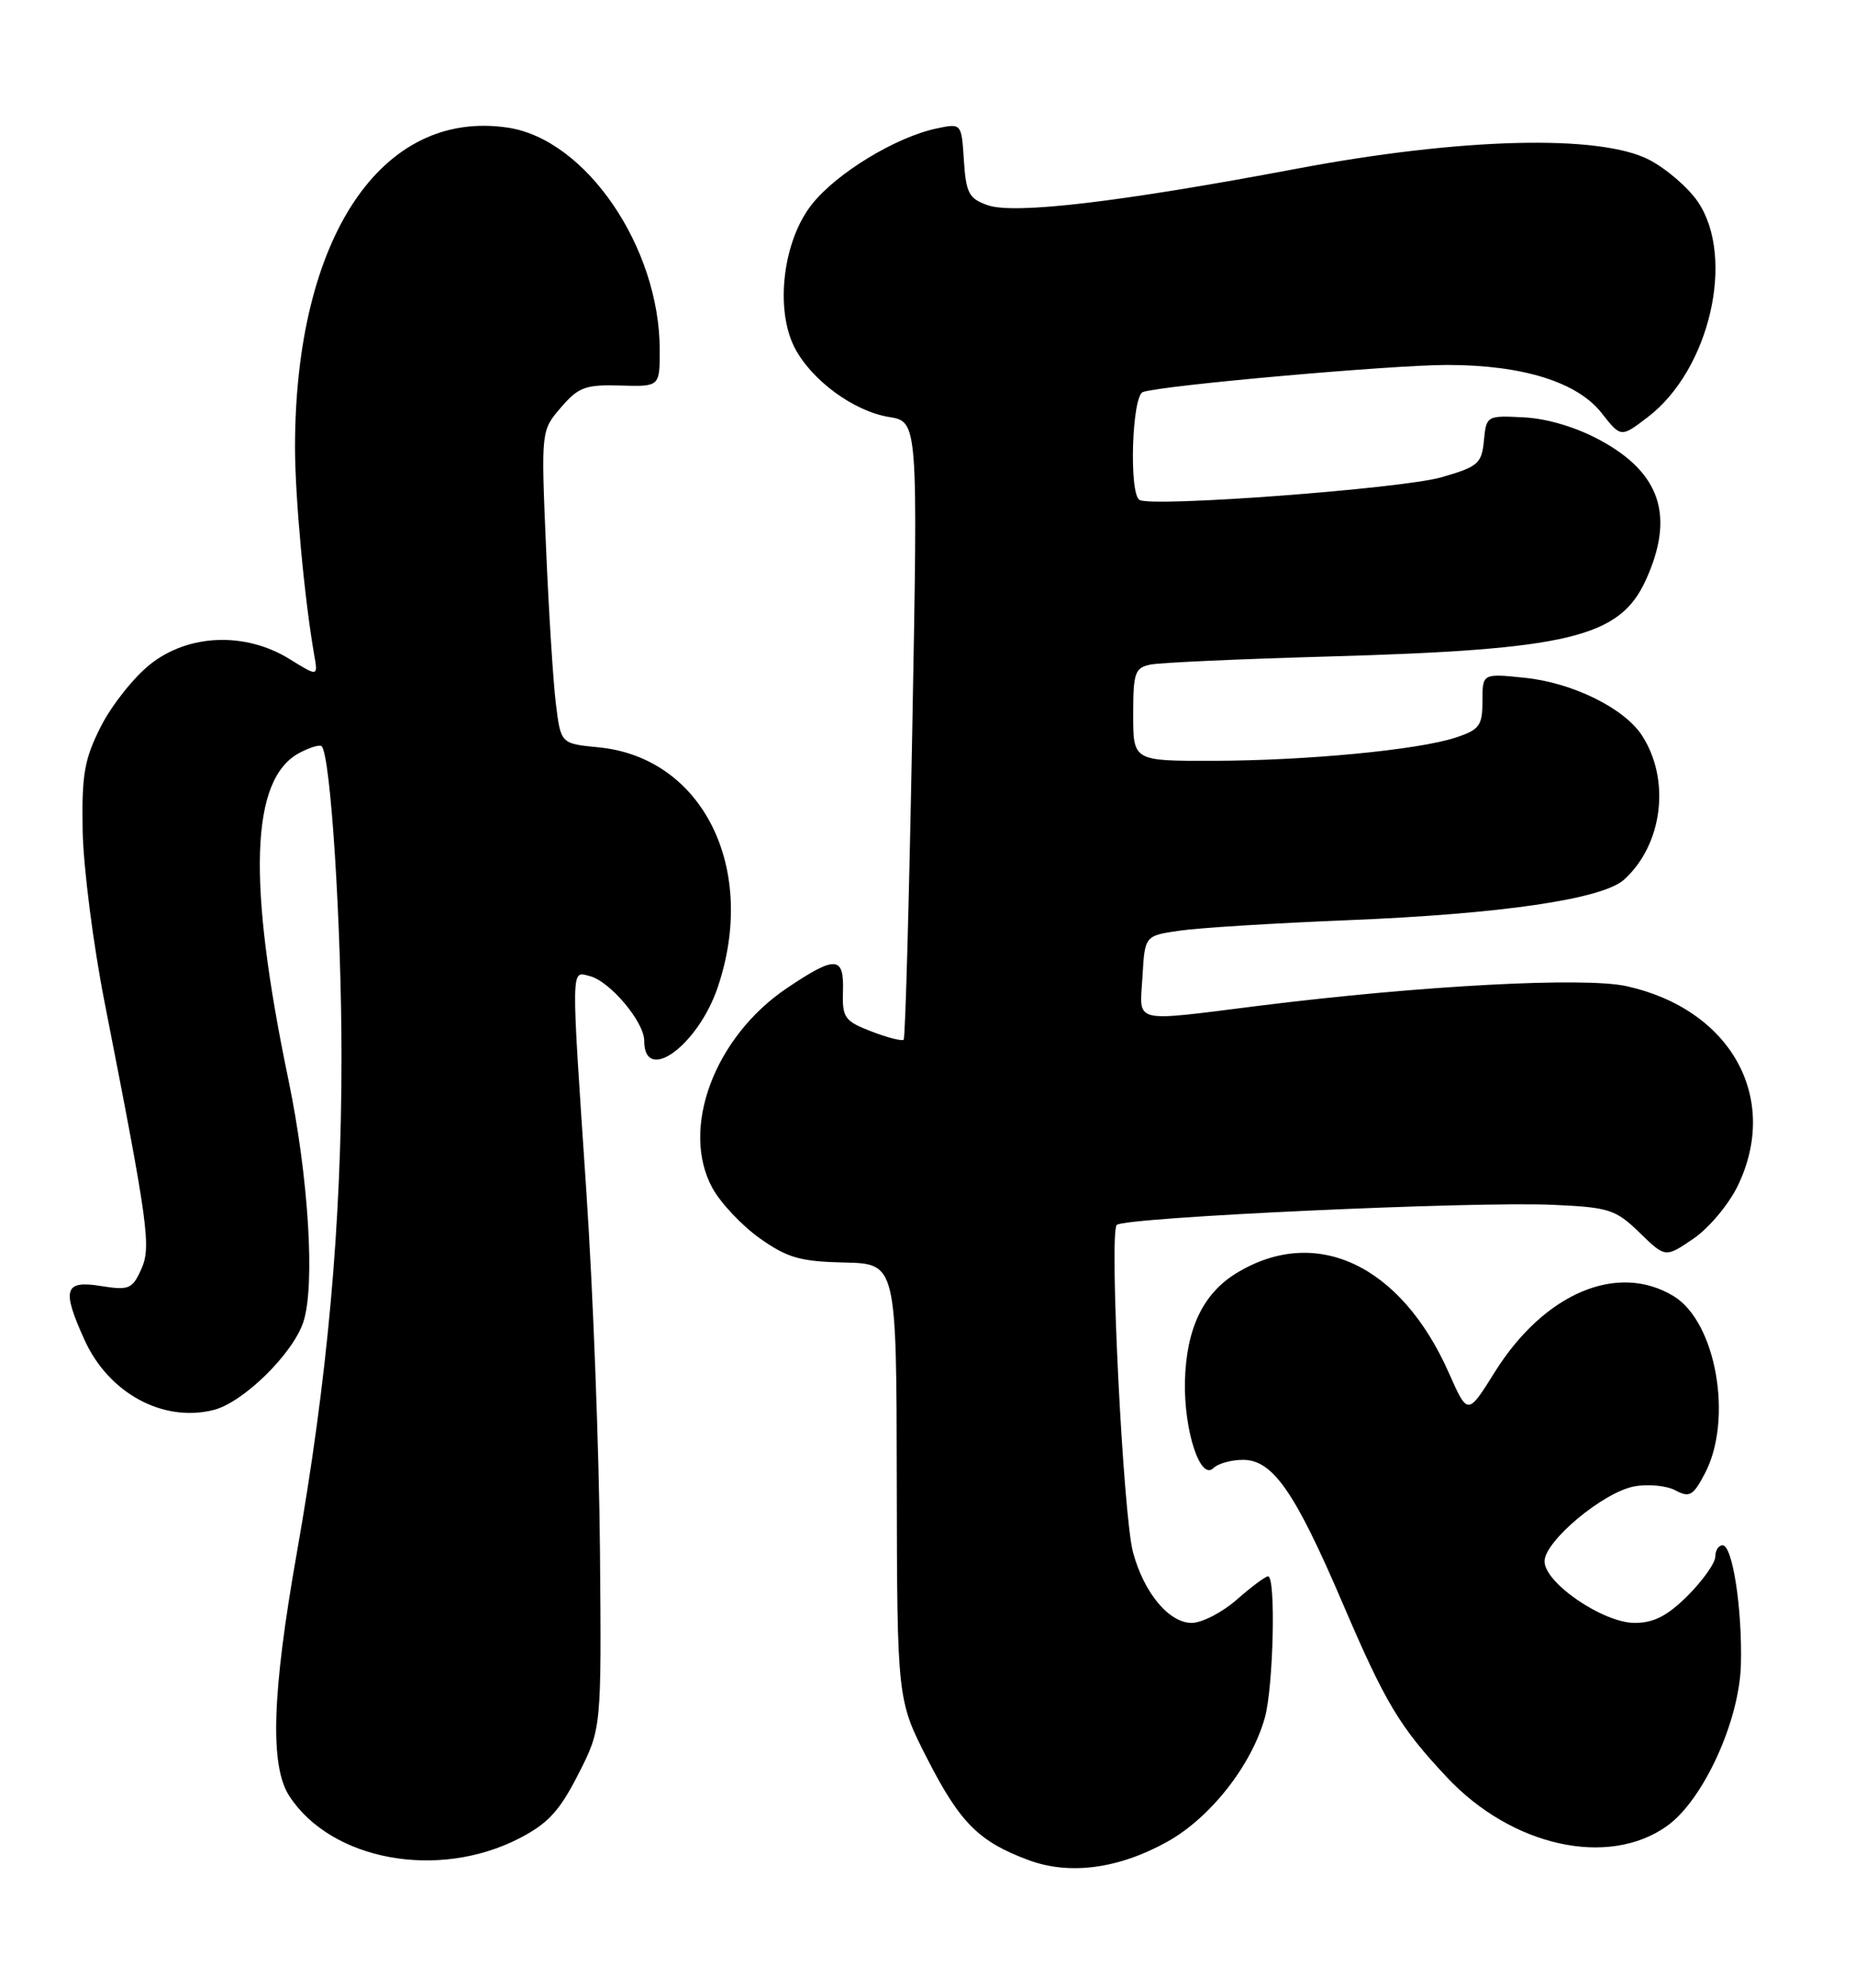 <?xml version="1.0" encoding="UTF-8" standalone="no"?>
<!DOCTYPE svg PUBLIC "-//W3C//DTD SVG 1.1//EN" "http://www.w3.org/Graphics/SVG/1.1/DTD/svg11.dtd" >
<svg xmlns="http://www.w3.org/2000/svg" xmlns:xlink="http://www.w3.org/1999/xlink" version="1.1" viewBox="0 0 239 256">
 <g >
 <path fill="currentColor"
d=" M 150.43 237.16 C 155.97 234.07 161.26 227.32 162.97 221.18 C 164.07 217.20 164.40 203.00 163.38 203.00 C 163.04 203.00 161.23 204.35 159.35 206.00 C 157.47 207.65 154.85 209.00 153.54 209.00 C 150.61 209.00 147.38 205.12 145.98 199.91 C 144.70 195.17 142.89 158.78 143.88 157.75 C 144.82 156.77 189.90 154.69 200.08 155.16 C 207.32 155.48 208.15 155.75 211.24 158.74 C 214.57 161.98 214.57 161.98 218.18 159.52 C 220.16 158.18 222.73 155.11 223.89 152.72 C 229.37 141.40 223.01 129.98 209.57 127.00 C 204.12 125.80 183.17 126.91 162.25 129.52 C 145.57 131.60 146.84 131.92 147.20 125.75 C 147.50 120.50 147.50 120.50 152.00 119.85 C 154.47 119.49 164.15 118.89 173.50 118.51 C 193.42 117.71 206.45 115.80 209.25 113.28 C 214.24 108.76 215.27 100.39 211.53 94.68 C 209.23 91.18 202.59 87.92 196.48 87.29 C 191.00 86.72 191.00 86.72 191.00 90.28 C 191.00 93.45 190.62 93.97 187.57 94.98 C 182.72 96.58 168.29 97.96 156.25 97.98 C 146.00 98.00 146.00 98.00 146.00 92.02 C 146.00 86.62 146.22 85.99 148.25 85.58 C 149.49 85.33 159.72 84.87 171.00 84.55 C 202.17 83.67 208.69 82.10 212.06 74.68 C 215.78 66.49 213.97 60.93 206.20 56.71 C 203.15 55.04 199.38 53.91 196.37 53.75 C 191.55 53.50 191.50 53.53 191.19 56.74 C 190.90 59.71 190.44 60.11 185.69 61.47 C 180.56 62.94 148.38 65.35 146.81 64.38 C 145.44 63.54 145.84 50.99 147.25 50.49 C 149.60 49.64 179.27 47.00 186.46 47.00 C 196.17 47.00 203.23 49.20 206.36 53.20 C 208.84 56.36 208.84 56.36 212.31 53.71 C 220.27 47.64 223.63 33.17 218.75 25.98 C 217.51 24.16 214.70 21.73 212.50 20.59 C 206.15 17.27 188.22 17.73 167.00 21.74 C 144.31 26.02 130.70 27.63 127.26 26.43 C 124.84 25.58 124.46 24.88 124.19 20.66 C 123.88 15.87 123.88 15.87 120.69 16.54 C 115.46 17.64 107.86 22.24 104.64 26.27 C 100.88 30.96 99.81 39.79 102.39 44.79 C 104.56 48.97 109.99 52.96 114.54 53.70 C 118.27 54.31 118.27 54.31 117.54 93.90 C 117.14 115.68 116.64 133.68 116.43 133.89 C 116.22 134.11 114.35 133.63 112.27 132.83 C 108.82 131.50 108.51 131.07 108.61 127.69 C 108.76 123.09 107.67 123.03 101.39 127.25 C 92.04 133.54 87.62 145.38 91.79 153.00 C 92.85 154.93 95.59 157.84 97.89 159.47 C 101.45 161.99 103.10 162.46 108.79 162.59 C 115.50 162.74 115.50 162.74 115.54 190.83 C 115.59 218.92 115.59 218.92 119.54 226.63 C 123.72 234.78 126.16 237.20 132.56 239.56 C 137.83 241.51 144.16 240.66 150.43 237.16 Z  M 66.90 236.75 C 70.59 234.85 72.09 233.23 74.50 228.50 C 77.50 222.62 77.50 222.62 77.30 199.56 C 77.19 186.88 76.40 166.15 75.55 153.50 C 73.55 123.77 73.53 125.07 76.01 125.71 C 78.61 126.39 83.00 131.61 83.00 134.02 C 83.00 139.68 89.90 134.69 92.46 127.18 C 97.67 111.87 90.56 97.53 77.10 96.24 C 72.25 95.77 72.25 95.77 71.62 90.63 C 71.27 87.81 70.70 78.74 70.35 70.48 C 69.71 55.45 69.71 55.45 72.27 52.48 C 74.53 49.85 75.42 49.52 79.92 49.65 C 85.00 49.80 85.00 49.80 85.00 45.08 C 85.00 31.86 75.50 17.95 65.44 16.44 C 49.14 13.99 38.04 30.62 38.01 57.53 C 38.00 63.90 39.22 77.14 40.48 84.33 C 40.98 87.15 40.98 87.15 37.30 84.87 C 31.60 81.35 24.29 81.63 19.35 85.55 C 17.23 87.23 14.38 90.83 13.00 93.55 C 10.86 97.78 10.52 99.73 10.65 107.00 C 10.74 111.67 12.00 121.58 13.46 129.00 C 19.15 157.97 19.51 160.59 18.17 163.52 C 17.04 166.01 16.59 166.19 12.97 165.61 C 8.28 164.86 7.93 166.04 10.90 172.58 C 14.01 179.42 21.01 183.22 27.52 181.58 C 31.32 180.63 37.73 174.35 39.08 170.26 C 40.63 165.58 39.76 151.54 37.15 139.00 C 31.83 113.46 32.28 100.33 38.56 96.97 C 39.90 96.25 41.20 95.86 41.44 96.10 C 42.60 97.26 44.00 119.17 44.00 136.13 C 44.00 157.64 42.21 177.51 38.24 200.00 C 35.03 218.14 34.75 227.45 37.29 231.32 C 42.72 239.61 56.45 242.12 66.90 236.75 Z  M 214.77 235.16 C 219.44 231.84 224.10 221.67 224.30 214.39 C 224.49 207.25 223.23 199.00 221.94 199.00 C 221.42 199.00 221.00 199.66 221.00 200.47 C 221.00 201.27 219.41 203.52 217.47 205.47 C 214.84 208.09 213.08 209.00 210.62 209.00 C 206.55 209.00 199.00 203.85 199.00 201.07 C 199.00 198.48 206.55 192.17 210.56 191.42 C 212.34 191.09 214.72 191.32 215.86 191.93 C 217.67 192.90 218.15 192.63 219.65 189.77 C 223.32 182.81 221.12 170.27 215.65 166.93 C 208.41 162.52 198.95 166.53 192.58 176.71 C 189.10 182.28 189.10 182.28 186.69 176.84 C 180.52 162.88 169.53 157.71 159.30 163.96 C 154.99 166.59 152.83 171.14 152.67 177.89 C 152.53 184.27 154.66 190.74 156.34 189.06 C 156.92 188.48 158.64 188.00 160.15 188.00 C 163.98 188.00 166.83 192.10 172.94 206.36 C 178.50 219.35 180.30 222.35 186.41 228.87 C 194.77 237.79 207.20 240.55 214.77 235.16 Z "/>
</g>
</svg>